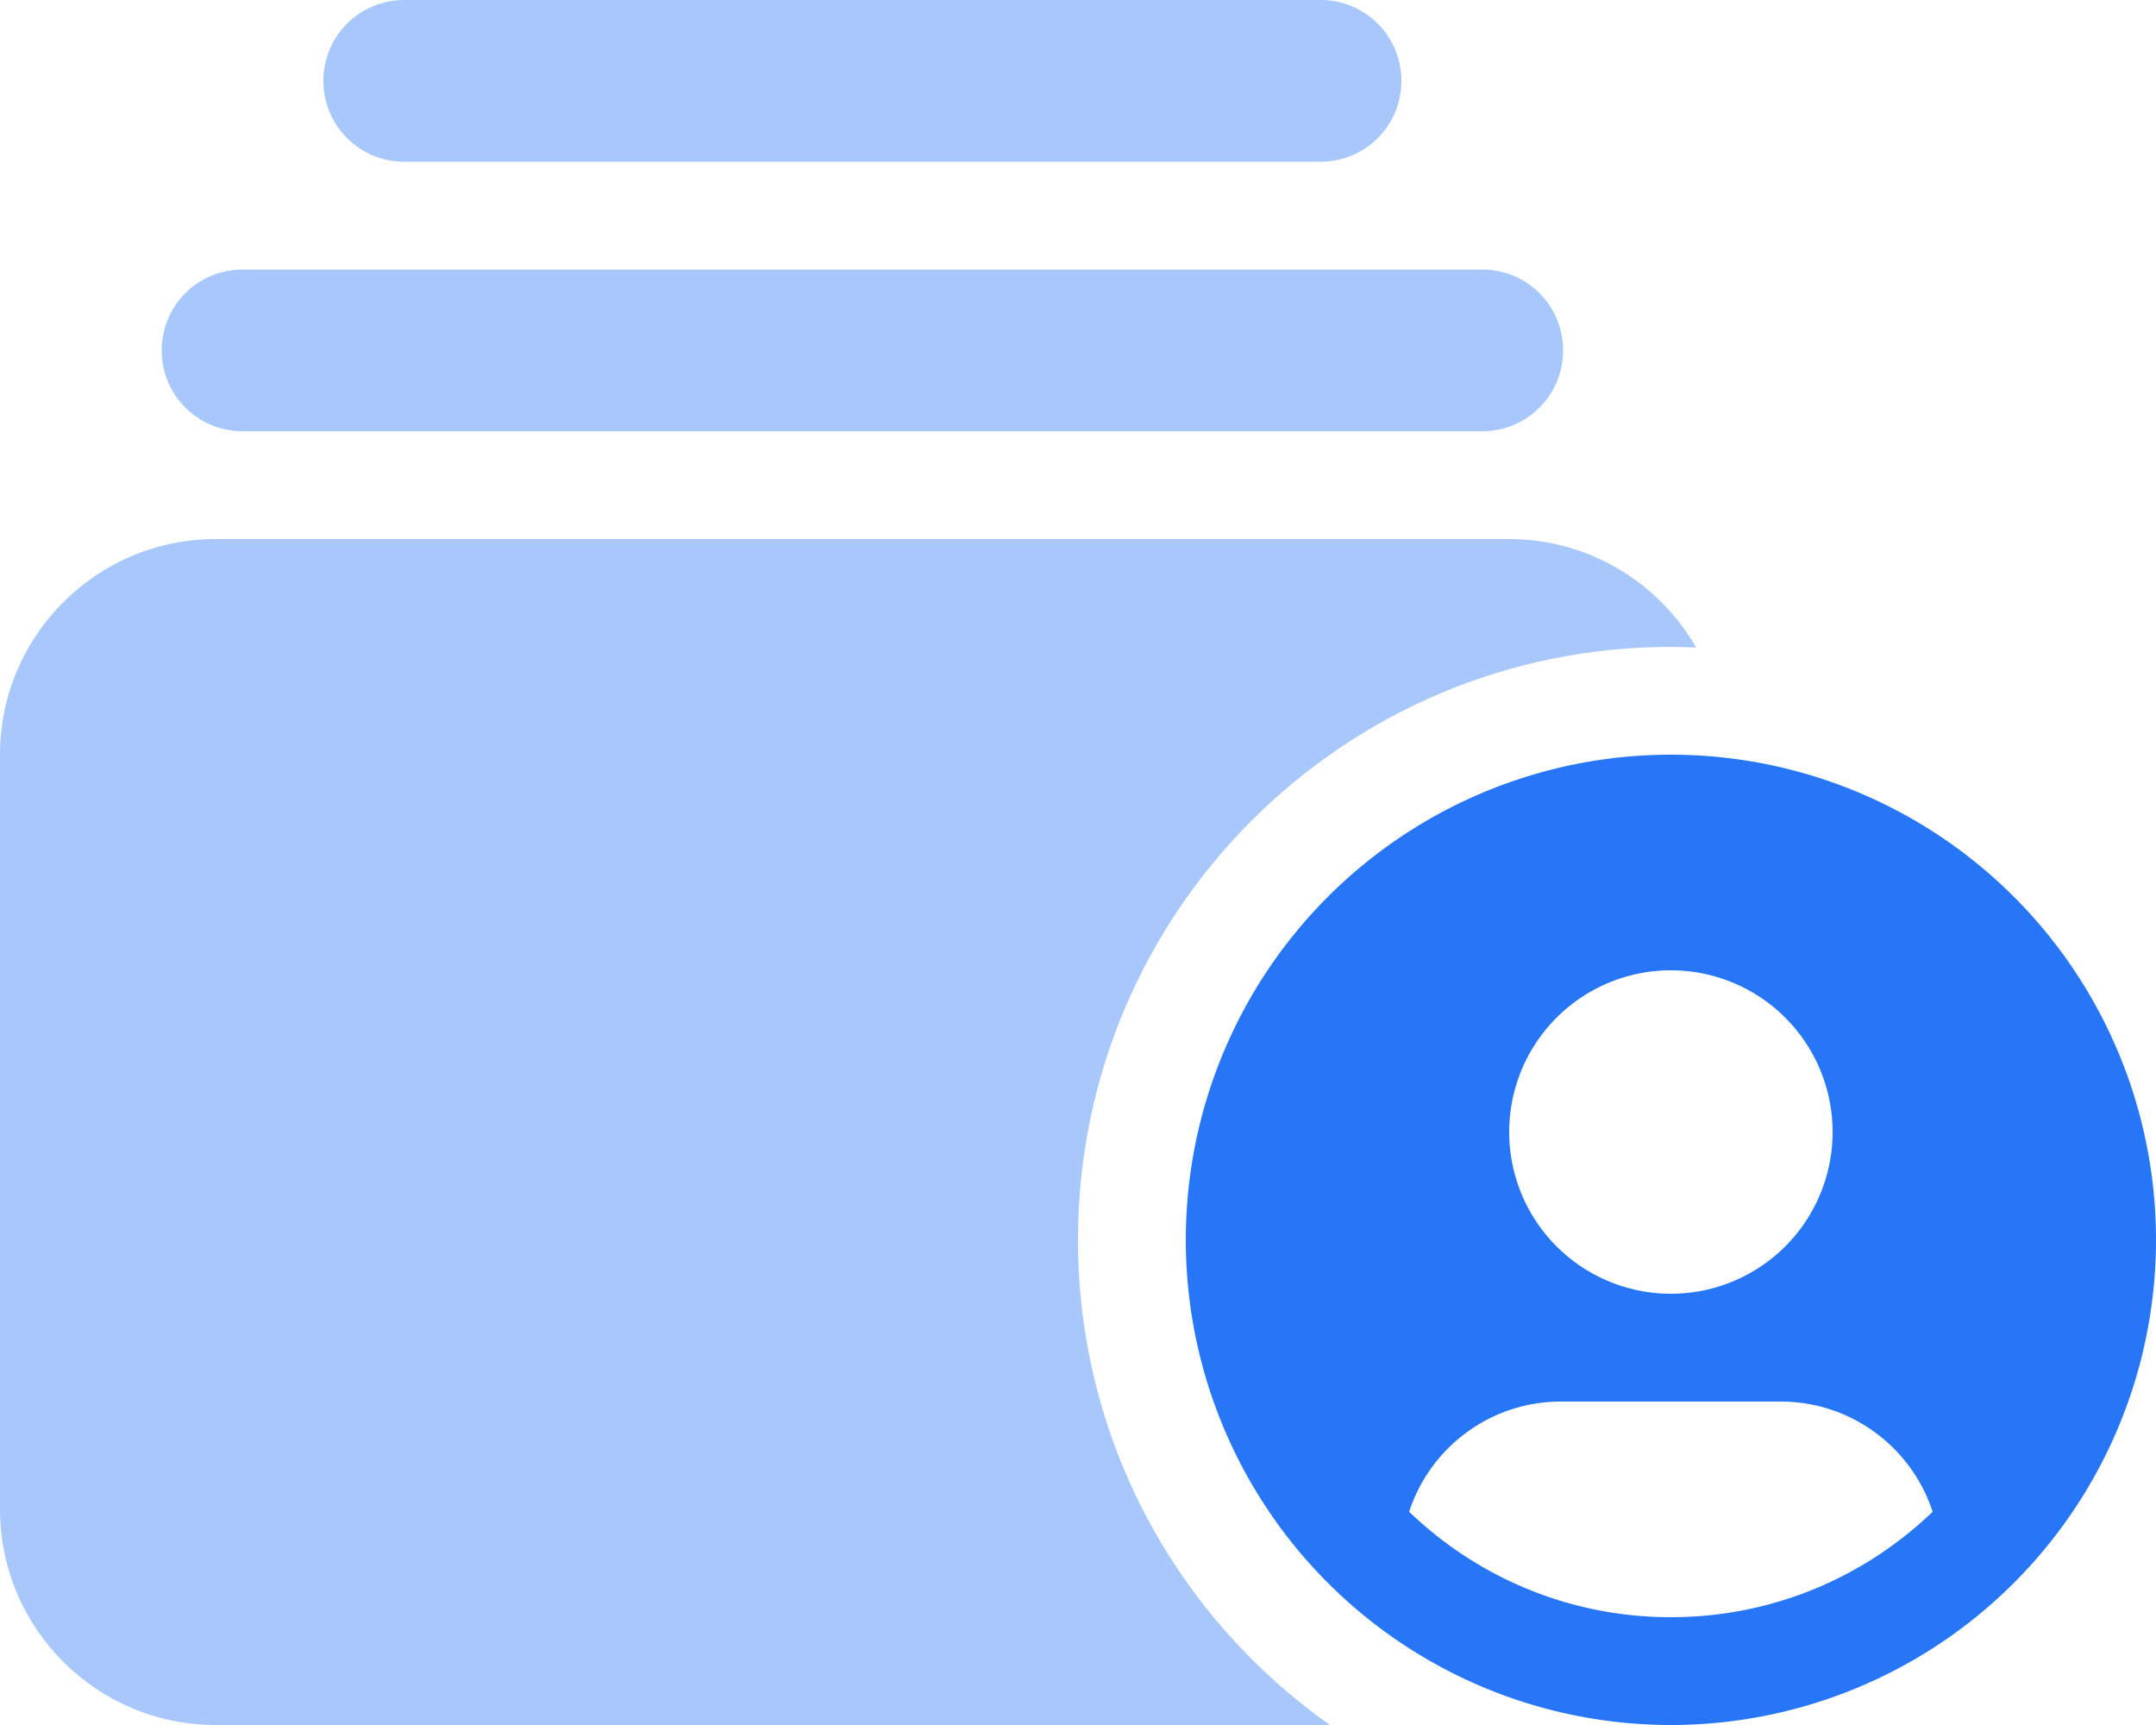 <svg xmlns="http://www.w3.org/2000/svg" viewBox="0 0 640 512"><!--! Font Awesome Pro 6.6.0 by @fontawesome - https://fontawesome.com License - https://fontawesome.com/license (Commercial License) Copyright 2024 Fonticons, Inc. -->
    <defs>
        <style>.fa-secondary{opacity:.4}</style>
    </defs>
    <path fill="#2676f7" class="fa-secondary"
          d="M0 224L0 448c0 35.3 28.7 64 64 64l330.8 0C349.5 480.1 320 427.5 320 368c0-97.2 78.8-176 176-176c2.5 0 5 .1 7.5 .2c-11-19.2-31.8-32.2-55.5-32.2L64 160c-35.3 0-64 28.7-64 64zM48 104c0 13.3 10.7 24 24 24l368 0c13.3 0 24-10.7 24-24s-10.7-24-24-24L72 80c-13.3 0-24 10.7-24 24zM96 24c0 13.3 10.7 24 24 24l272 0c13.3 0 24-10.7 24-24s-10.7-24-24-24L120 0C106.7 0 96 10.7 96 24z"/>
    <path fill="#2676f7" class="fa-primary" d="M496 512a144 144 0 1 0 0-288 144 144 0 1 0 0 288zm0-32c-30.2 0-57.5-11.9-77.7-31.3c6.2-19 24-32.7 45.1-32.7l65.2 0c21 0 38.9 13.7 45.1 32.7C553.5 468.1 526.2 480 496 480zm0-192a48 48 0 1 1 0 96 48 48 0 1 1 0-96z"/>
</svg>